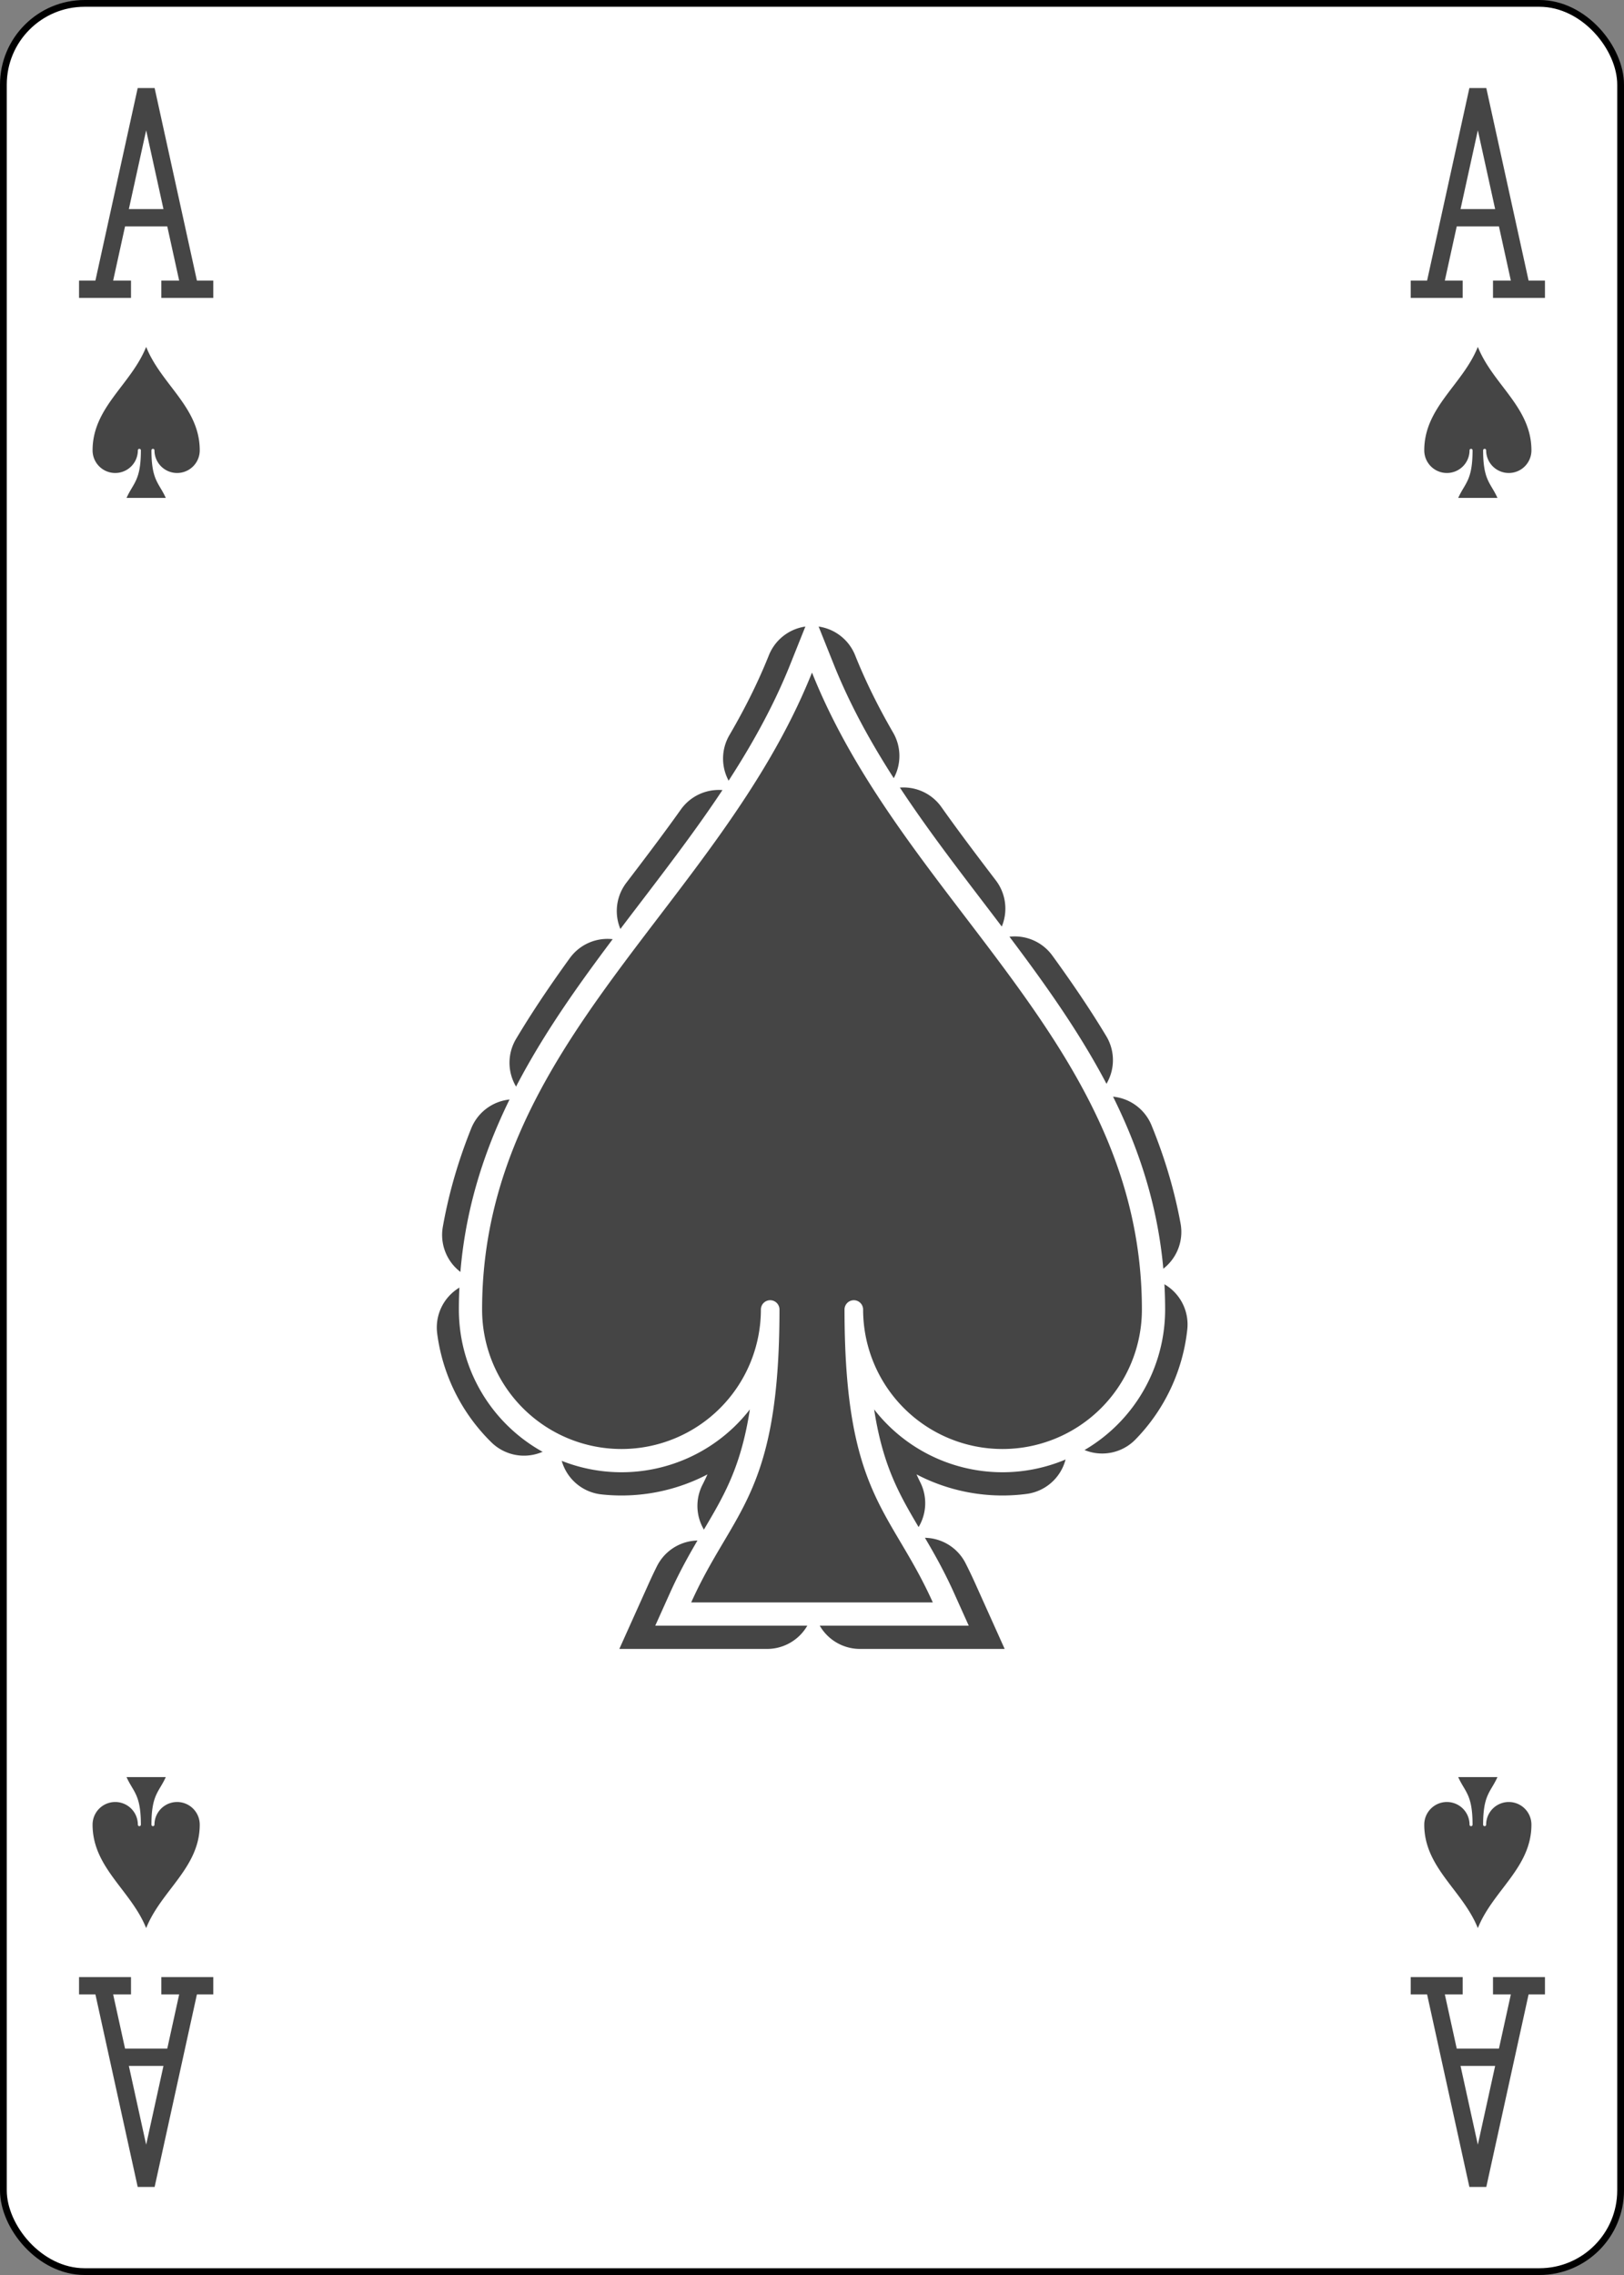 <?xml version="1.0" encoding="UTF-8" standalone="no"?>
<svg xmlns="http://www.w3.org/2000/svg" xmlns:xlink="http://www.w3.org/1999/xlink" class="card" face="AS" height="3.5in" preserveAspectRatio="none" viewBox="-120 -168 240 336" width="2.5in"><rect x="-120" y="-168" width="240" height="336" fill="#808080" stroke="none"/><defs><symbol id="VSA" viewBox="-500 -500 1000 1000" preserveAspectRatio="xMinYMid"><path d="M-270 460L-110 460M-200 450L0 -460L200 450M110 460L270 460M-120 130L120 130" stroke="#454545" stroke-width="80" stroke-linecap="square" stroke-miterlimit="1.5" fill="none"></path></symbol><symbol id="SSA" viewBox="-600 -600 1200 1200" preserveAspectRatio="xMinYMid"><path d="M0 -500C100 -250 355 -100 355 185A150 150 0 0 1 55 185A10 10 0 0 0 35 185C35 385 85 400 130 500L-130 500C-85 400 -35 385 -35 185A10 10 0 0 0 -55 185A150 150 0 0 1 -355 185C-355 -100 -100 -250 0 -500Z"></path></symbol></defs><rect width="239" height="335" x="-119.5" y="-167.5" rx="12" ry="12" fill="white" stroke="black"></rect><use xlink:href="#SSA" fill="#454545" height="164.8" width="164.8" x="-82.4" y="-82.4" stroke="#454545" stroke-width="100" stroke-dasharray="100,100" stroke-linecap="round"></use><use xlink:href="#SSA" fill="#454545" height="164.8" width="164.8" x="-82.4" y="-82.4" stroke="white" stroke-width="50"></use><use xlink:href="#SSA" fill="#454545" height="164.8" width="164.8" x="-82.4" y="-82.4"></use><use xlink:href="#VSA" height="32" width="32" x="-114.4" y="-156"></use><use xlink:href="#VSA" height="32" width="32" x="82.4" y="-156"></use><use xlink:href="#SSA" fill="#454545" height="26.769" width="26.769" x="-111.784" y="-119"></use><use xlink:href="#SSA" fill="#454545" height="26.769" width="26.769" x="85.016" y="-119"></use><g transform="rotate(180)"><use xlink:href="#VSA" height="32" width="32" x="-114.4" y="-156"></use><use xlink:href="#VSA" height="32" width="32" x="82.4" y="-156"></use><use xlink:href="#SSA" fill="#454545" height="26.769" width="26.769" x="-111.784" y="-119"></use><use xlink:href="#SSA" fill="#454545" height="26.769" width="26.769" x="85.016" y="-119"></use></g></svg>